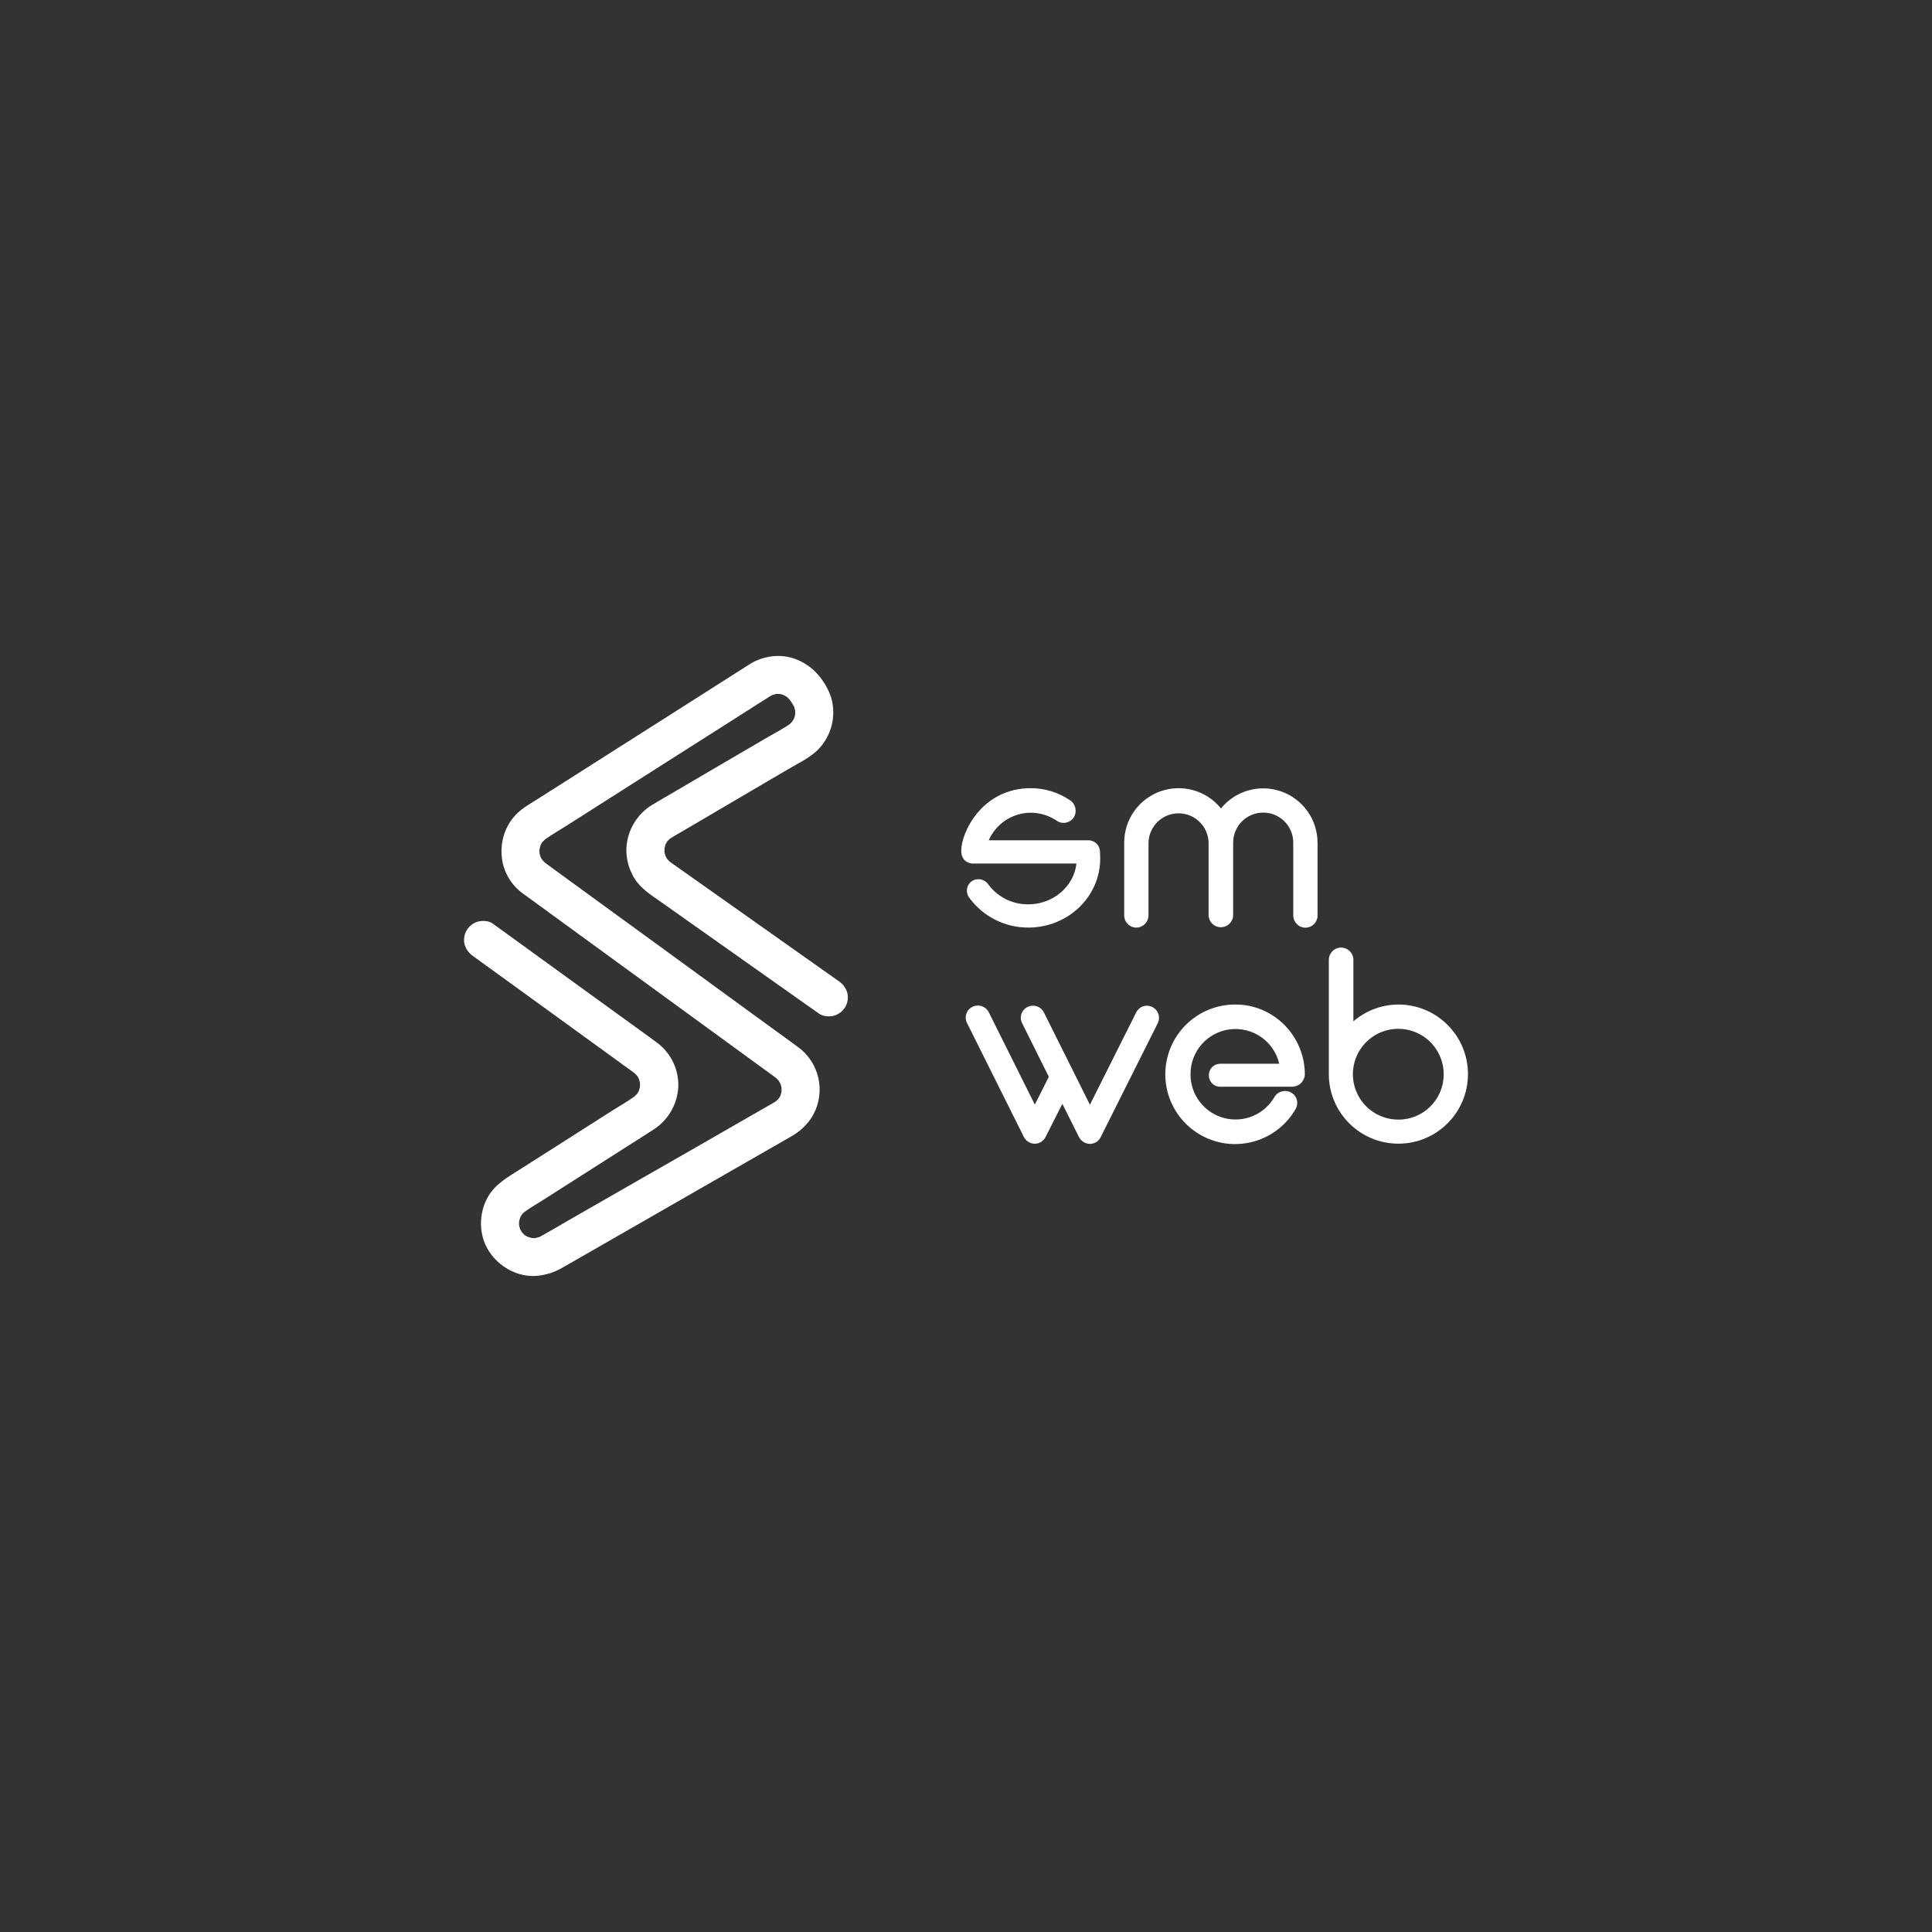 <?xml version="1.0" encoding="UTF-8" standalone="no" ?>
<!DOCTYPE svg PUBLIC "-//W3C//DTD SVG 1.1//EN" "http://www.w3.org/Graphics/SVG/1.1/DTD/svg11.dtd">
<svg xmlns="http://www.w3.org/2000/svg" xmlns:xlink="http://www.w3.org/1999/xlink" version="1.1" width="1080" height="1080" viewBox="0 0 1080 1080" xml:space="preserve">
<rect x="0" y="0" width="1080" height="1080" fill="#333333" stroke="none"/>
<desc>Created with Fabric.js 5.2.4</desc>
<defs>
</defs>
<g transform="matrix(1 0 0 1 540 540)" id="6daa3924-595a-4278-9cae-fc9142869903"  >
</g>
<g transform="matrix(1 0 0 1 540 540)" id="14b30494-93eb-42d9-b55d-83c24a74781f"  >
<rect style="stroke: none; stroke-width: 1; stroke-dasharray: none; stroke-linecap: butt; stroke-dashoffset: 0; stroke-linejoin: miter; stroke-miterlimit: 4; fill: rgb(255,255,255); fill-rule: nonzero; opacity: 1; visibility: hidden;" vector-effect="non-scaling-stroke"  x="-540" y="-540" rx="0" ry="0" width="1080" height="1080" />
</g>
<g transform="matrix(1 0 0 1 540 540)"  >
<g style="" vector-effect="non-scaling-stroke"   >
		<g transform="matrix(1 0 0 1 -173.32 0)"  >
<path style="stroke: none; stroke-width: 1; stroke-dasharray: none; stroke-linecap: butt; stroke-dashoffset: 0; stroke-linejoin: miter; stroke-miterlimit: 4; fill: rgb(255,255,255); fill-rule: nonzero; opacity: 1;" vector-effect="non-scaling-stroke"  transform=" translate(-342.65, -539.97)" d="M 449.54 554.67 C 448.686 552.055 446.96 549.814 444.65 548.32 L 435.16 541.61 L 412.53 525.61 L 385.08 506.2 L 361.44 489.5 C 357.84 486.95 354.22 484.43 350.64 481.86 C 350.071 481.357 349.53 480.823 349.02 480.26 C 348.65 479.69 348.31 479.11 348.02 478.51 C 347.779 477.799 347.582 477.075 347.43 476.34 C 347.39 475.604 347.39 474.866 347.43 474.13 C 347.581 473.41 347.771 472.699 348 472 C 348.31 471.4 348.65 470.82 349 470.25 C 349.461 469.742 349.949 469.258 350.46 468.8 C 351.66 468 352.93 467.3 354.18 466.57 L 363 461.4 L 390 445.54 L 416.78 429.83 C 422.2 426.66 428.48 423.69 433.01 419.27 C 440.728 411.596 443.632 400.317 440.58 389.87 C 439.399 386.241 437.632 382.829 435.35 379.77 C 431.771 374.65 426.742 370.719 420.91 368.48 C 412.68 365.23 402.77 366.48 395.31 371.09 L 392.57 372.84 L 376.72 382.92 L 351.72 398.84 L 323.13 417 L 296.3 434.06 L 276.85 446.42 C 272.85 448.94 268.53 451.35 265.13 454.6 C 257.59 461.79 254.83 472.68 257.06 482.71 C 258.26 487.624 260.702 492.149 264.15 495.85 C 265.754 497.499 267.519 498.983 269.42 500.28 Q 273.68 503.42 277.98 506.51 Q 287.28 513.31 296.6 520.08 L 321.66 538.34 Q 335.45 548.34 349.24 558.43 L 375.52 577.58 L 396.59 592.93 L 408.83 601.85 L 409.53 602.37 C 410.125 602.887 410.689 603.438 411.22 604.02 C 411.606 604.607 411.96 605.215 412.28 605.84 C 412.51 606.529 412.7 607.23 412.85 607.94 C 412.89 608.696 412.89 609.454 412.85 610.21 C 412.69 610.92 412.5 611.63 412.27 612.33 C 412.04 613.03 411.59 613.55 411.2 614.14 C 410.752 614.632 410.278 615.099 409.78 615.54 C 408.45 616.42 407.04 617.18 405.67 617.97 L 396.36 623.31 L 365.06 641.31 L 326.9 663.15 L 293.9 682.08 C 288.75 685.08 283.62 688.08 278.45 690.95 C 278.15 691.12 277.84 691.28 277.53 691.44 C 276.83 691.67 276.13 691.86 275.41 692.02 C 274.69 692.18 273.97 692.02 273.25 692.02 C 272.513 691.86 271.785 691.66 271.07 691.42 C 270.463 691.118 269.872 690.784 269.3 690.42 C 268.766 689.941 268.259 689.434 267.78 688.9 C 267.396 688.319 267.042 687.718 266.72 687.1 C 266.492 686.414 266.298 685.716 266.14 685.01 C 266.1 684.261 266.1 683.509 266.14 682.76 C 266.297 682.046 266.494 681.342 266.73 680.65 C 267.279 679.35 268.154 678.213 269.27 677.35 C 272.75 674.86 276.54 672.7 280.13 670.41 L 304.66 654.77 L 329.66 638.84 C 333.49 636.4 337.34 633.99 341.14 631.51 C 349.473 626.236 354.7 617.222 355.14 607.37 C 355.444 597.83 351.087 588.739 343.46 583 C 340.23 580.51 336.88 578.17 333.58 575.78 L 312.71 560.67 L 287.18 542.17 L 264.34 525.63 L 251.95 516.63 L 251.37 516.21 C 249.27 514.69 245.58 514.48 243.18 515.14 C 240.514 515.899 238.239 517.649 236.82 520.03 C 235.385 522.508 235 525.457 235.75 528.22 C 236.616 530.831 238.339 533.072 240.64 534.58 L 249.64 541.11 L 271.43 556.89 L 297.63 575.89 L 320.23 592.27 C 323.64 594.74 327.04 597.27 330.46 599.68 C 331.049 600.199 331.61 600.75 332.14 601.33 C 332.505 601.898 332.839 602.485 333.14 603.09 C 333.37 603.79 333.57 604.49 333.73 605.21 C 333.77 605.976 333.77 606.744 333.73 607.51 C 333.57 608.23 333.37 608.94 333.14 609.64 C 332.91 610.34 332.48 610.83 332.14 611.4 C 331.634 611.957 331.1 612.488 330.54 612.99 C 326.7 615.73 322.54 618.08 318.54 620.61 L 291.86 637.61 L 266.72 653.61 C 259.97 657.91 252.84 661.8 248.72 669.04 C 243.49 678.22 243.45 690.18 249.14 699.18 C 254.83 708.18 265.81 714.41 276.78 713.1 C 281.434 712.602 285.934 711.148 290 708.83 L 294.69 706.14 L 313.44 695.38 L 340.17 680.05 L 369.48 663.23 L 395.87 648.09 L 414.22 637.57 L 418.66 635.02 C 422.806 632.636 426.382 629.377 429.14 625.47 C 437.438 613.132 435.233 596.542 424 586.8 C 423 585.97 421.91 585.16 420.84 584.38 Q 416.25 581.02 411.64 577.68 L 392.64 563.86 L 367.64 545.62 L 340.41 525.79 L 314.41 506.87 L 293.55 491.68 L 281.55 482.91 L 280.89 482.43 C 280.292 481.903 279.724 481.342 279.19 480.75 C 278.314 479.624 277.754 478.285 277.57 476.87 C 277.525 476.107 277.525 475.343 277.57 474.58 C 277.73 473.86 277.93 473.15 278.16 472.45 C 278.39 471.75 278.82 471.26 279.16 470.69 C 279.666 470.136 280.2 469.609 280.76 469.11 C 284.76 466.3 289.01 463.88 293.09 461.28 L 323.37 442 L 360.08 418.65 L 391.54 398.65 C 396.37 395.58 401.17 392.46 406.03 389.44 Q 406.84 388.93 407.68 388.51 C 408.38 388.28 409.08 388.09 409.8 387.93 C 410.52 387.77 411.2 387.93 411.9 387.93 C 412.6 387.93 413.34 388.28 414.05 388.51 C 414.697 388.842 415.324 389.209 415.93 389.61 C 416.49 390.12 417.021 390.661 417.52 391.23 C 418.419 392.47 419.228 393.774 419.94 395.13 C 420.15 395.78 420.33 396.43 420.48 397.13 C 420.525 397.883 420.525 398.637 420.48 399.39 C 420.329 400.109 420.132 400.817 419.89 401.51 C 419.59 402.121 419.256 402.716 418.89 403.29 C 418.404 403.836 417.886 404.354 417.34 404.84 C 413.59 407.43 409.4 409.53 405.5 411.84 L 379.4 427.09 L 352.94 442.61 C 348.85 445.01 344.74 447.36 340.68 449.8 C 332.147 454.931 326.704 463.949 326.14 473.89 C 325.926 478.796 326.933 483.679 329.07 488.1 C 331.12 492.74 334.66 496.34 338.66 499.34 C 341.66 501.63 344.89 503.77 348.01 505.97 L 369.72 521.32 L 396.49 540.23 L 420.34 557.09 L 433.34 566.26 L 433.95 566.69 C 436.09 568.2 439.71 568.43 442.14 567.76 C 444.806 567.001 447.081 565.251 448.5 562.87 C 449.927 560.385 450.301 557.433 449.54 554.67 Z" stroke-linecap="round" />
</g>
		<g transform="matrix(1 0 0 1 36.19 -60.44)"  >
<path style="stroke: none; stroke-width: 1; stroke-dasharray: none; stroke-linecap: butt; stroke-dashoffset: 0; stroke-linejoin: miter; stroke-miterlimit: 4; fill: rgb(255,255,255); fill-rule: nonzero; opacity: 1;" vector-effect="non-scaling-stroke"  transform=" translate(-552.16, -479.53)" d="M 520.5 482.7 L 577.7 482.7 C 576.34 495.44 564.7 505.5 550.82 505.5 C 541.934 505.603 533.551 501.391 528.33 494.2 C 526.218 491.294 522.191 490.571 519.2 492.56 C 517.785 493.568 516.831 495.1 516.551 496.814 C 516.271 498.529 516.689 500.285 517.71 501.69 C 525.401 512.291 537.723 518.543 550.82 518.49 C 573 518.49 591 501.21 591 479.9 L 590.86 475.98 C 590.773 472.436 587.834 469.632 584.29 469.71 L 528.68 469.71 C 531.722 462.733 537.702 457.466 545.008 455.33 C 552.313 453.194 560.189 454.41 566.51 458.65 C 567.997 459.743 569.865 460.182 571.683 459.865 C 573.501 459.547 575.111 458.502 576.14 456.97 C 578.189 453.808 577.367 449.591 574.28 447.43 C 567.774 442.944 560.053 440.551 552.15 440.57 C 524.89 440.57 513.34 465.38 513.34 475.24 L 513.34 475.36 C 513.191 477.35 513.846 479.317 515.16 480.82 C 516.612 482.143 518.539 482.822 520.5 482.7 Z" stroke-linecap="round" />
</g>
		<g transform="matrix(1 0 0 1 142.48 -60.41)"  >
<path style="stroke: none; stroke-width: 1; stroke-dasharray: none; stroke-linecap: butt; stroke-dashoffset: 0; stroke-linejoin: miter; stroke-miterlimit: 4; fill: rgb(255,255,255); fill-rule: nonzero; opacity: 1;" vector-effect="non-scaling-stroke"  transform=" translate(-658.46, -479.55)" d="M 611.13 518.49 C 614.92 518.49 617.994 515.42 618 511.63 L 618 471 C 618.222 461.884 625.676 454.61 634.795 454.61 C 643.914 454.61 651.368 461.884 651.59 471 L 651.59 511.68 C 651.731 515.37 654.763 518.288 658.455 518.288 C 662.147 518.288 665.179 515.37 665.32 511.68 L 665.32 471 C 665.32 461.722 672.842 454.2 682.12 454.2 C 691.398 454.2 698.92 461.722 698.92 471 L 698.92 511.68 C 698.926 515.47 702 518.54 705.79 518.54 C 709.534 518.491 712.533 515.424 712.5 511.68 L 712.5 471 C 712.47 458.144 704.359 446.695 692.24 442.404 C 680.121 438.113 666.613 441.907 658.5 451.88 C 650.399 441.845 636.851 438.009 624.692 442.307 C 612.532 446.605 604.405 458.103 604.41 471 L 604.41 511.68 C 604.404 515.408 607.402 518.446 611.13 518.49 Z" stroke-linecap="round" />
</g>
		<g transform="matrix(1 0 0 1 53.86 60.77)"  >
<path style="stroke: none; stroke-width: 1; stroke-dasharray: none; stroke-linecap: butt; stroke-dashoffset: 0; stroke-linejoin: miter; stroke-miterlimit: 4; fill: rgb(255,255,255); fill-rule: nonzero; opacity: 1;" vector-effect="non-scaling-stroke"  transform=" translate(-569.83, -600.74)" d="M 620.12 562.9 L 620.12 562.9 C 618.532 562.085 616.683 561.944 614.99 562.509 C 613.296 563.073 611.902 564.295 611.12 565.9 L 585.24 617.51 L 559.5 565.9 C 558.684 564.284 557.259 563.059 555.538 562.496 C 553.817 561.933 551.943 562.078 550.33 562.9 C 548.727 563.684 547.507 565.079 546.943 566.771 C 546.379 568.463 546.518 570.311 547.33 571.9 L 562.27 601.9 L 554.44 617.44 L 528.7 565.82 C 527.882 564.206 526.457 562.983 524.737 562.42 C 523.017 561.857 521.144 562.001 519.53 562.82 C 517.927 563.604 516.707 564.999 516.143 566.691 C 515.579 568.383 515.718 570.231 516.53 571.82 L 548.36 635.63 C 549.548 637.854 551.84 639.267 554.36 639.33 C 556.936 639.339 559.291 637.88 560.43 635.57 L 569.83 617 L 579.18 635.7 C 580.368 637.924 582.66 639.337 585.18 639.4 C 587.768 639.454 590.146 637.981 591.25 635.64 L 623.19 571.89 C 624.805 568.559 623.436 564.548 620.12 562.9 Z" stroke-linecap="round" />
</g>
		<g transform="matrix(1 0 0 1 150.42 60.54)"  >
<path style="stroke: none; stroke-width: 1; stroke-dasharray: none; stroke-linecap: butt; stroke-dashoffset: 0; stroke-linejoin: miter; stroke-miterlimit: 4; fill: rgb(255,255,255); fill-rule: nonzero; opacity: 1;" vector-effect="non-scaling-stroke"  transform=" translate(-666.39, -600.51)" d="M 666.68 561.51 C 647.706 561.369 631.384 574.904 628.011 593.576 C 624.638 612.248 635.193 630.638 653.017 637.145 C 670.841 643.651 690.761 636.384 700.21 619.93 C 701.138 618.28 701.358 616.325 700.82 614.51 C 700.339 612.866 699.199 611.494 697.67 610.72 C 694.471 608.903 690.408 609.947 688.48 613.08 C 682.829 622.995 671.211 627.862 660.18 624.935 C 649.15 622.008 641.473 612.022 641.48 600.61 C 641.334 587.79 650.863 576.916 663.59 575.376 C 676.318 573.837 688.165 582.125 691.08 594.61 L 658 594.61 C 656.291 594.631 654.662 595.339 653.482 596.576 C 652.302 597.812 651.671 599.472 651.73 601.18 C 651.73 604.643 654.537 607.45 658 607.45 L 698.67 607.45 C 702.342 607.227 705.248 604.256 705.39 600.58 C 705.34 579.05 688 561.51 666.68 561.51 Z" stroke-linecap="round" />
</g>
		<g transform="matrix(1 0 0 1 241.71 44.51)"  >
<path style="stroke: none; stroke-width: 1; stroke-dasharray: none; stroke-linecap: butt; stroke-dashoffset: 0; stroke-linejoin: miter; stroke-miterlimit: 4; fill: rgb(255,255,255); fill-rule: nonzero; opacity: 1;" vector-effect="non-scaling-stroke"  transform=" translate(-757.68, -584.48)" d="M 757.75 561.51 C 748.487 561.519 739.535 564.851 732.52 570.9 L 732.52 536.28 C 732.379 532.59 729.347 529.672 725.655 529.672 C 721.963 529.672 718.931 532.59 718.79 536.28 L 718.79 600.61 C 718.906 622.046 736.346 639.347 757.783 639.29 C 779.219 639.233 796.567 621.84 796.569 600.404 C 796.571 578.967 779.227 561.571 757.79 561.51 Z M 757.75 625.84 C 747.459 625.893 738.156 619.726 734.195 610.228 C 730.235 600.73 732.402 589.781 739.681 582.507 C 746.961 575.233 757.912 573.075 767.407 577.043 C 776.902 581.011 783.061 590.32 783 600.61 C 782.989 614.547 771.687 625.84 757.75 625.84 Z" stroke-linecap="round" />
</g>
</g>
</g>
</svg>
